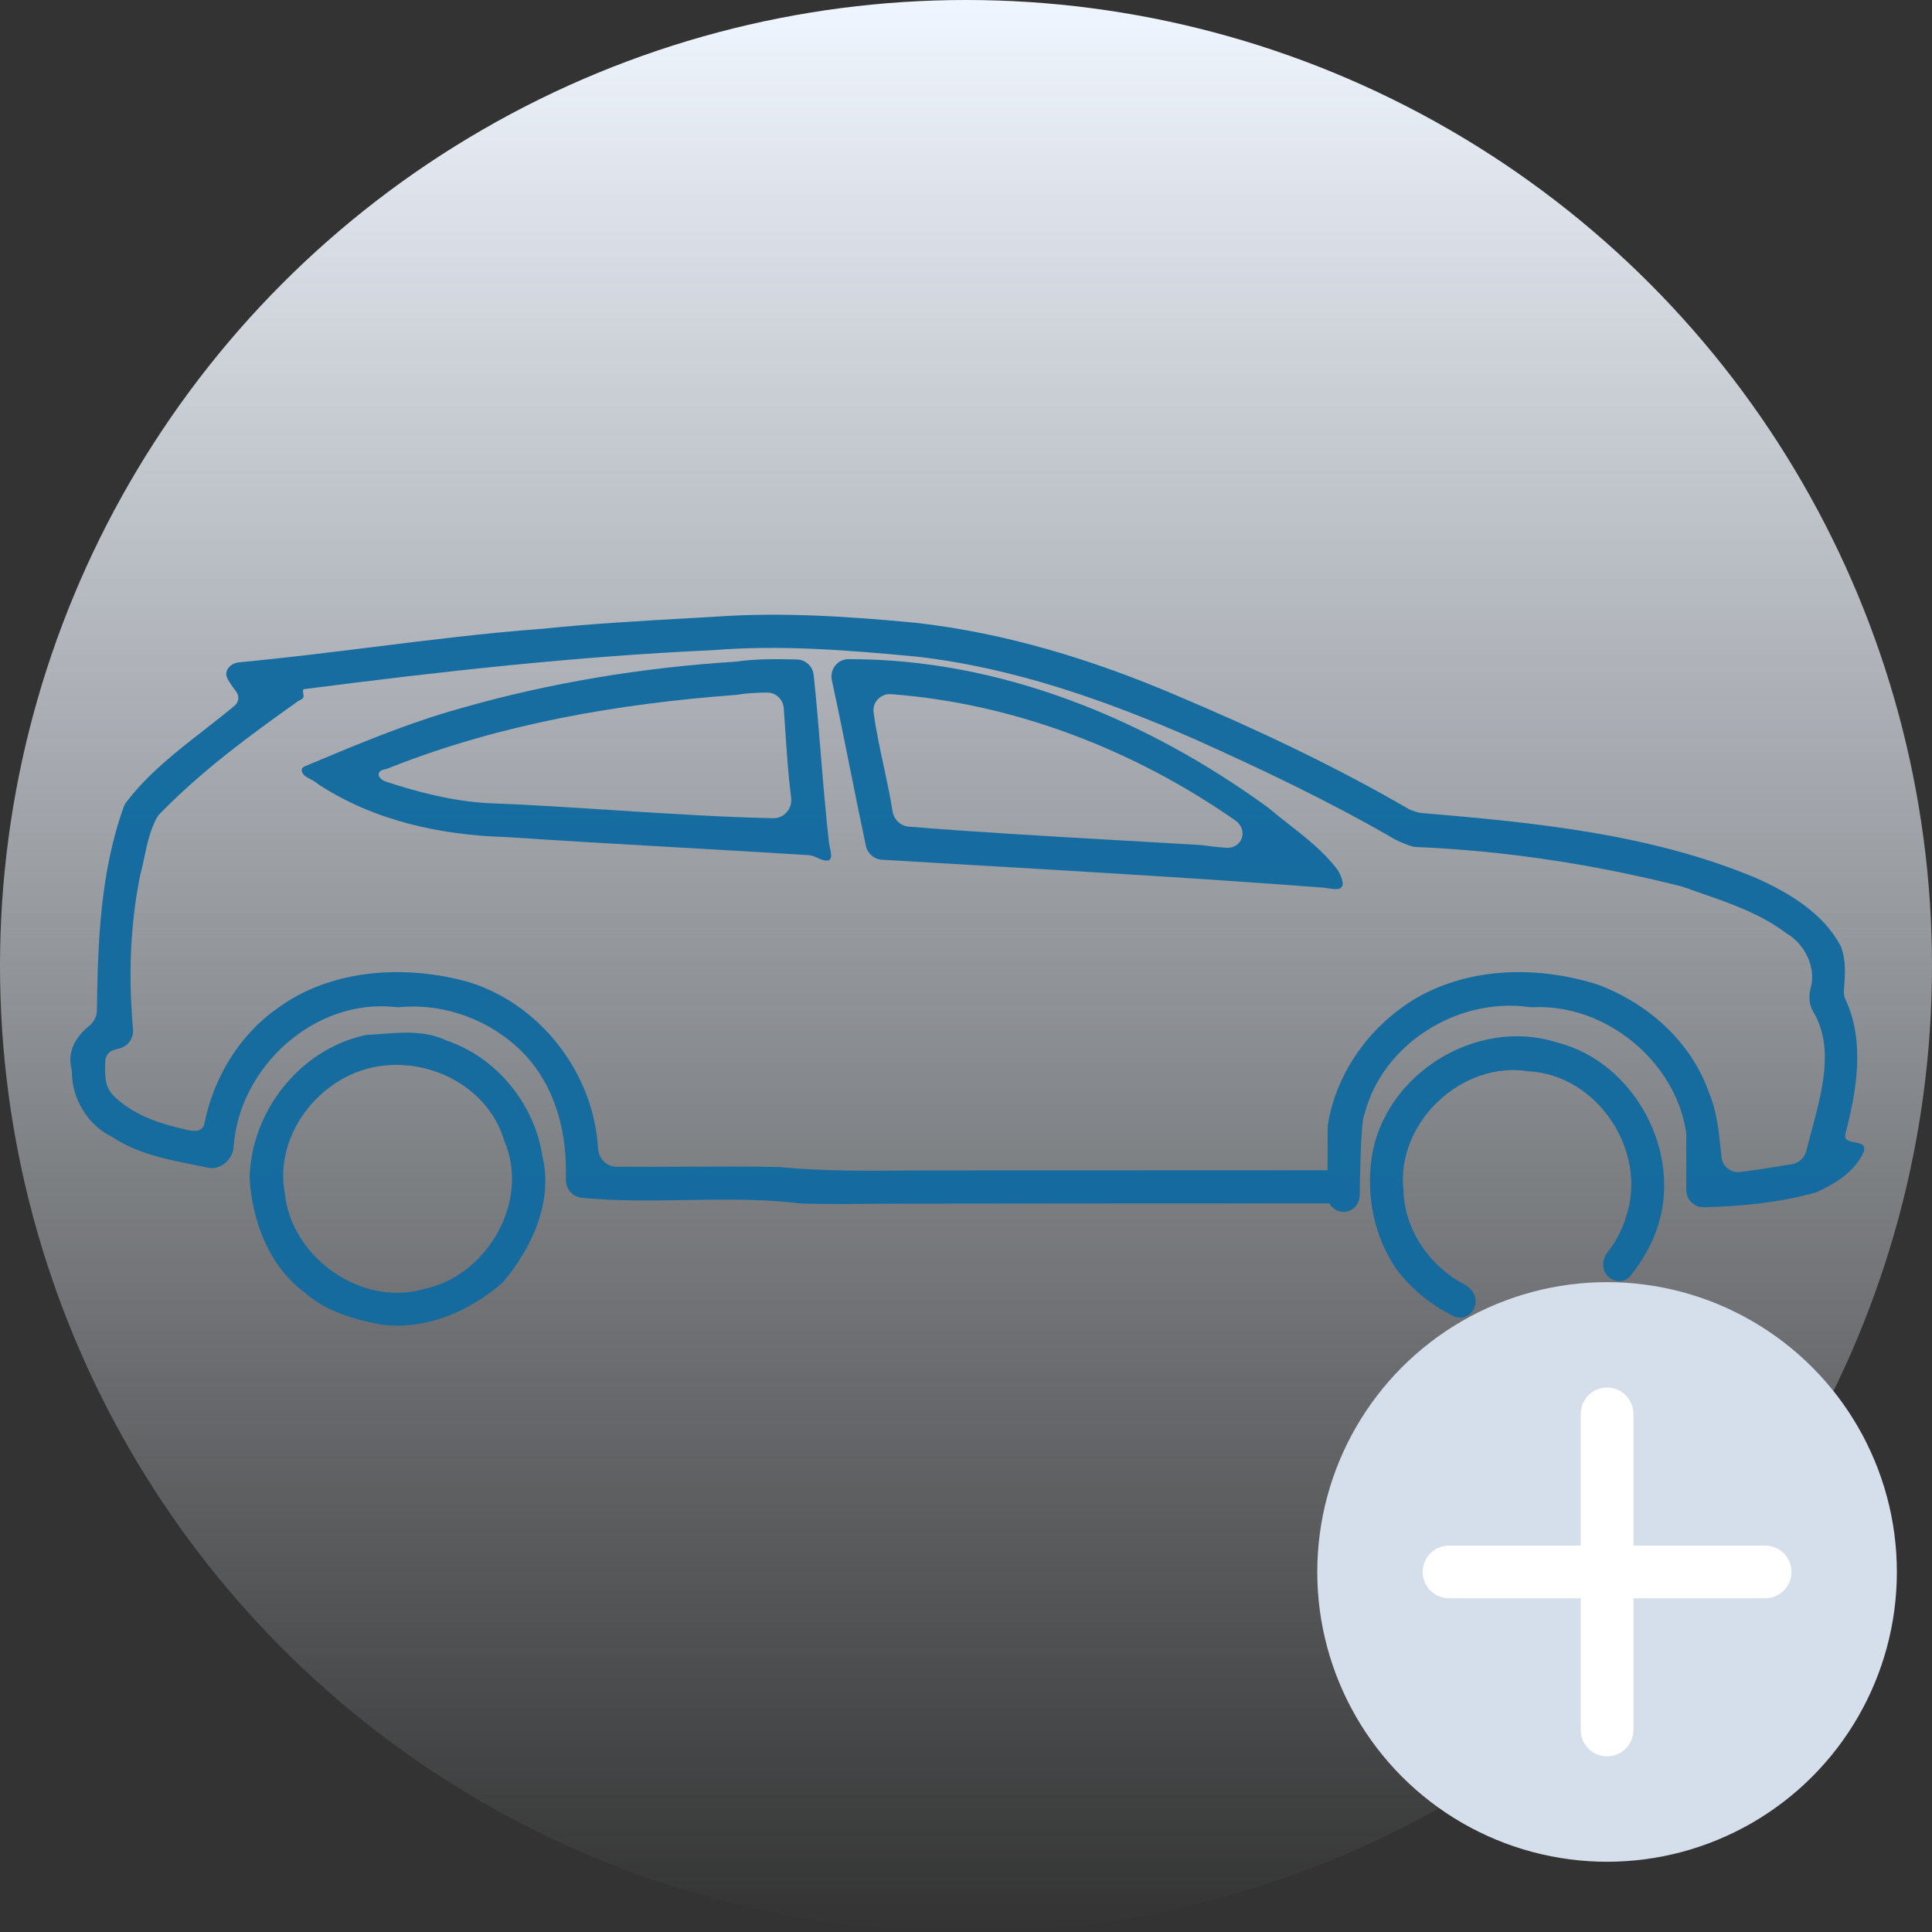 <svg width="110" height="110" viewBox="0 0 110 110" fill="none" xmlns="http://www.w3.org/2000/svg">
<rect x="0" y="0" width="110" height="110" fill="#333333" stroke="none"/>
<circle cx="55" cy="55" r="55" fill="url(#paint0_linear)"/>
<circle cx="91.5" cy="89.5" r="16.5" fill="#D5DEEB"/>
<path fill-rule="evenodd" clip-rule="evenodd" d="M91.5 79C90.672 79 90 79.672 90 80.5V88H82.5C81.672 88 81 88.672 81 89.5C81 90.328 81.672 91 82.5 91H90V98.5C90 99.328 90.672 100 91.5 100C92.328 100 93 99.328 93 98.5V91H100.5C101.328 91 102 90.328 102 89.5C102 88.672 101.328 88 100.5 88H93V80.5C93 79.672 92.328 79 91.5 79Z" fill="white"/>
<g opacity="0.97">
<path d="M91.463 72.565C91.801 73.023 92.468 73.081 92.828 72.64C93.453 71.875 93.955 71.008 94.297 70.091C95.896 65.748 93.11 60.458 88.619 59.345C84.044 57.895 78.759 61.192 78.094 65.962C77.782 68.151 78.247 70.402 79.485 72.235C80.341 73.381 81.487 74.32 82.779 74.941C83.306 75.194 83.898 74.841 84.001 74.266C84.084 73.803 83.816 73.355 83.398 73.14C81.414 72.12 79.966 70.031 79.909 67.781C79.476 63.908 83.244 60.377 87.031 60.998C90.966 61.197 93.831 65.559 92.585 69.263C92.369 70.006 92 70.697 91.521 71.306C91.232 71.672 91.186 72.19 91.463 72.565Z" fill="#136B9F"/>
<path fill-rule="evenodd" clip-rule="evenodd" d="M41.906 37.67C43.052 37.503 44.211 37.525 45.366 37.547C45.859 37.556 46.273 37.928 46.326 38.419C46.486 39.913 46.608 41.411 46.73 42.909C46.87 44.616 47.009 46.323 47.204 48.024C47.215 48.095 47.233 48.173 47.25 48.252C47.359 48.742 47.485 49.308 46.458 48.805C46.327 48.741 46.186 48.698 46.041 48.689C43.518 48.53 40.995 48.386 38.472 48.242C35.235 48.058 31.999 47.873 28.763 47.656C25.066 47.547 21.307 46.724 18.175 44.687C18.136 44.662 18.099 44.633 18.062 44.604C18.045 44.59 18.028 44.576 18.011 44.563C17.921 44.495 17.811 44.437 17.701 44.379C17.45 44.247 17.197 44.114 17.178 43.854C17.171 43.758 17.245 43.679 17.335 43.641C20.254 42.411 23.187 41.174 26.242 40.322C31.343 38.863 36.613 38.003 41.906 37.67ZM41.906 39.565C35.216 40.065 28.51 41.212 22.247 43.688C22.139 43.748 21.993 43.783 21.845 43.818C21.383 43.927 21.527 44.355 21.977 44.504C23.838 45.12 25.758 45.603 27.724 45.725C30.114 45.817 32.501 45.971 34.888 46.125C37.93 46.321 40.972 46.517 44.02 46.586C44.645 46.6 45.123 46.037 45.044 45.416C44.884 44.17 44.8 42.913 44.716 41.657L44.716 41.655C44.686 41.211 44.657 40.766 44.623 40.322C44.587 39.826 44.185 39.433 43.687 39.433C43.091 39.433 42.494 39.471 41.906 39.565Z" fill="#136B9F"/>
<path fill-rule="evenodd" clip-rule="evenodd" d="M47.362 38.729C47.23 38.119 47.678 37.533 48.303 37.53C56.931 37.5 65.285 40.944 72.191 45.974C72.569 46.294 72.962 46.602 73.355 46.91C74.365 47.7 75.379 48.495 76.147 49.514C76.177 49.554 76.205 49.598 76.227 49.642C76.793 50.758 76.158 50.661 75.599 50.575C75.484 50.557 75.373 50.54 75.275 50.534C68.635 50.029 61.984 49.64 55.336 49.251C53.629 49.151 51.922 49.051 50.217 48.95C49.77 48.923 49.395 48.602 49.301 48.165C48.984 46.684 48.687 45.199 48.39 43.715L48.389 43.714C48.056 42.05 47.723 40.387 47.362 38.729ZM50.311 43.602C50.496 44.461 50.681 45.321 50.817 46.188C50.891 46.658 51.269 47.028 51.744 47.066C55.656 47.383 59.574 47.606 63.492 47.83C65.126 47.923 66.759 48.016 68.393 48.116C68.867 48.184 69.341 48.234 69.817 48.267C70.733 48.331 71.088 47.24 70.335 46.714C64.586 42.701 57.761 40.055 50.742 39.523C50.147 39.478 49.66 39.977 49.74 40.568C49.878 41.587 50.094 42.594 50.311 43.602Z" fill="#136B9F"/>
<path fill-rule="evenodd" clip-rule="evenodd" d="M52.161 35.462C48.333 35.097 44.48 34.838 40.637 35.118C40.196 35.144 39.756 35.169 39.315 35.193C36.493 35.352 33.671 35.511 30.856 35.801C27.637 36.042 24.433 36.441 21.23 36.84C18.696 37.155 16.162 37.471 13.62 37.708C13.115 37.755 12.716 38.19 12.951 38.639C13.086 38.899 13.269 39.142 13.45 39.382C13.639 39.633 13.594 39.982 13.352 40.183C12.794 40.649 12.216 41.1 11.637 41.551C10.023 42.808 8.402 44.07 7.178 45.69C7.121 45.765 7.077 45.849 7.045 45.937C5.709 49.65 5.567 53.642 5.517 57.554C5.512 57.901 5.323 58.213 5.053 58.431C4.344 59.004 3.838 59.83 4.054 60.785C4.079 60.893 4.095 61.004 4.096 61.115C4.114 62.596 5.018 64.059 6.347 64.716C6.392 64.737 6.435 64.762 6.477 64.789C7.85 65.68 9.436 65.999 11.012 66.315C11.288 66.37 11.563 66.425 11.837 66.484C12.552 66.636 13.252 66.029 13.302 65.299C13.607 60.768 17.905 56.815 22.534 57.339C22.611 57.348 22.689 57.349 22.766 57.342C25.345 57.111 27.962 58.095 29.775 59.933C31.631 61.838 32.306 64.514 32.215 67.115C32.196 67.654 32.571 68.142 33.108 68.195C35.081 68.39 37.066 68.358 39.051 68.326C41.248 68.29 43.444 68.255 45.625 68.527C47.184 68.567 48.745 68.551 50.306 68.534C51.174 68.525 72.473 68.516 75.691 68.516C75.85 68.802 76.147 69 76.497 69C77.018 69 77.419 68.56 77.42 68.039C77.42 67.523 77.472 64.016 77.652 63.544C77.669 63.499 77.684 63.453 77.696 63.407C78.735 59.422 82.999 56.773 87.048 57.337C87.12 57.347 87.192 57.35 87.265 57.347C91.378 57.142 95.377 60.384 95.999 64.455C96.006 64.502 96.009 64.551 96.009 64.599C96.006 65.65 96.005 66.701 96.009 67.751C96.011 68.301 96.457 68.746 97.006 68.735C99.127 68.689 101.261 68.477 103.311 67.917C103.36 67.904 103.408 67.887 103.454 67.866C104.536 67.371 105.619 66.695 106.119 65.574C106.245 65.162 105.918 65.1 105.593 65.038C105.274 64.977 104.959 64.916 105.078 64.526C105.719 62.061 106.184 59.314 105.085 56.926C105.01 56.764 104.971 56.587 104.984 56.408L104.994 56.269C105.055 55.45 105.117 54.608 104.789 53.841C103.796 51.986 101.876 50.842 100.008 50.001C93.972 47.467 87.349 46.832 80.892 46.285C80.804 46.277 80.718 46.259 80.636 46.229L80.356 46.129C80.299 46.109 80.245 46.084 80.193 46.054C75.948 43.592 71.498 41.5 66.978 39.592C62.25 37.57 57.288 36.042 52.161 35.462ZM75.592 64.2C75.594 64.356 75.591 65.609 75.585 66.631C74.103 66.632 69.51 66.633 64.781 66.635H64.76C58.659 66.636 52.339 66.638 52.185 66.639C49.574 66.666 46.964 66.693 44.364 66.447C42.613 66.41 40.862 66.419 39.111 66.428C37.768 66.435 36.425 66.442 35.083 66.428C34.518 66.422 34.079 65.944 34.048 65.38C33.81 61.112 30.766 57.154 26.653 55.905C23.059 54.912 18.841 55.148 15.761 57.435C13.619 58.941 12.151 61.392 11.64 63.956C11.627 64.02 11.611 64.084 11.578 64.14C11.35 64.519 10.822 64.382 10.386 64.268C10.301 64.246 10.219 64.225 10.143 64.208C8.807 63.89 7.449 63.367 6.463 62.381C5.931 61.86 5.964 61.11 5.995 60.4C6.008 60.114 6.2 59.862 6.475 59.784L6.842 59.68C7.313 59.546 7.618 59.091 7.574 58.602C7.312 55.682 7.396 52.715 7.981 49.838C8.069 49.509 8.14 49.174 8.212 48.838C8.38 48.05 8.548 47.261 8.933 46.55C8.972 46.48 9.021 46.415 9.077 46.357C11.447 43.916 14.198 41.884 16.967 39.926C17.001 39.902 17.04 39.883 17.079 39.864C17.157 39.825 17.235 39.787 17.268 39.711C17.299 39.642 17.282 39.554 17.266 39.471C17.241 39.341 17.218 39.226 17.393 39.227C25.112 38.232 32.863 37.363 40.637 37.016C44.478 36.706 48.323 37.022 52.147 37.382C57.68 38.004 62.967 39.874 68.043 42.096C71.82 43.793 75.568 45.572 79.16 47.64C79.526 47.872 79.932 48.035 80.343 48.175C80.431 48.205 80.522 48.221 80.615 48.225C85.722 48.44 90.799 49.219 95.756 50.473C96.091 50.593 96.428 50.71 96.766 50.827C98.492 51.423 100.233 52.025 101.707 53.135C102.755 53.741 103.41 55.075 103.099 56.232C102.978 56.681 102.986 57.187 103.226 57.585C104.43 59.581 103.772 62.036 103.159 64.321C103.051 64.723 102.945 65.119 102.851 65.506C102.753 65.906 102.432 66.219 102.025 66.286C101.049 66.448 100.071 66.6 99.09 66.728C98.564 66.796 98.084 66.433 98.023 65.906C98.002 65.727 97.983 65.548 97.963 65.369C97.847 64.287 97.73 63.206 97.297 62.195C96.268 59.286 93.815 57.123 90.969 56.059C87.678 55.017 83.907 55.026 80.819 56.723C78.132 58.238 76.093 60.962 75.604 64.036C75.595 64.09 75.592 64.145 75.592 64.2Z" fill="#136B9F"/>
<path fill-rule="evenodd" clip-rule="evenodd" d="M25.4 59.236C24.222 58.672 22.905 58.774 21.628 58.874C21.382 58.893 21.138 58.912 20.897 58.926C20.844 58.929 20.791 58.936 20.739 58.948C17.037 59.789 14.305 63.287 14.211 67.059C14.35 69.521 15.319 72.103 17.364 73.606C18.547 74.654 20.136 75.118 21.658 75.409C24.177 75.763 26.673 74.697 28.558 73.082C28.596 73.049 28.631 73.014 28.663 72.976C30.304 71.027 31.513 68.379 30.876 65.794C30.419 62.831 28.256 60.187 25.4 59.236ZM16.222 67.978C15.608 64.802 17.948 61.587 21.026 60.819C24.188 60.031 27.792 61.776 28.722 64.981C30.193 68.425 27.708 72.666 24.125 73.394C20.583 74.42 16.608 71.604 16.222 67.978Z" fill="#136B9F"/>
</g>
<defs>
<linearGradient id="paint0_linear" x1="55" y1="0" x2="55" y2="110" gradientUnits="userSpaceOnUse">
<stop stop-color="#F0F6FF"/>
<stop offset="1" stop-color="#F0F6FF" stop-opacity="0"/>
</linearGradient>
</defs>
</svg>
